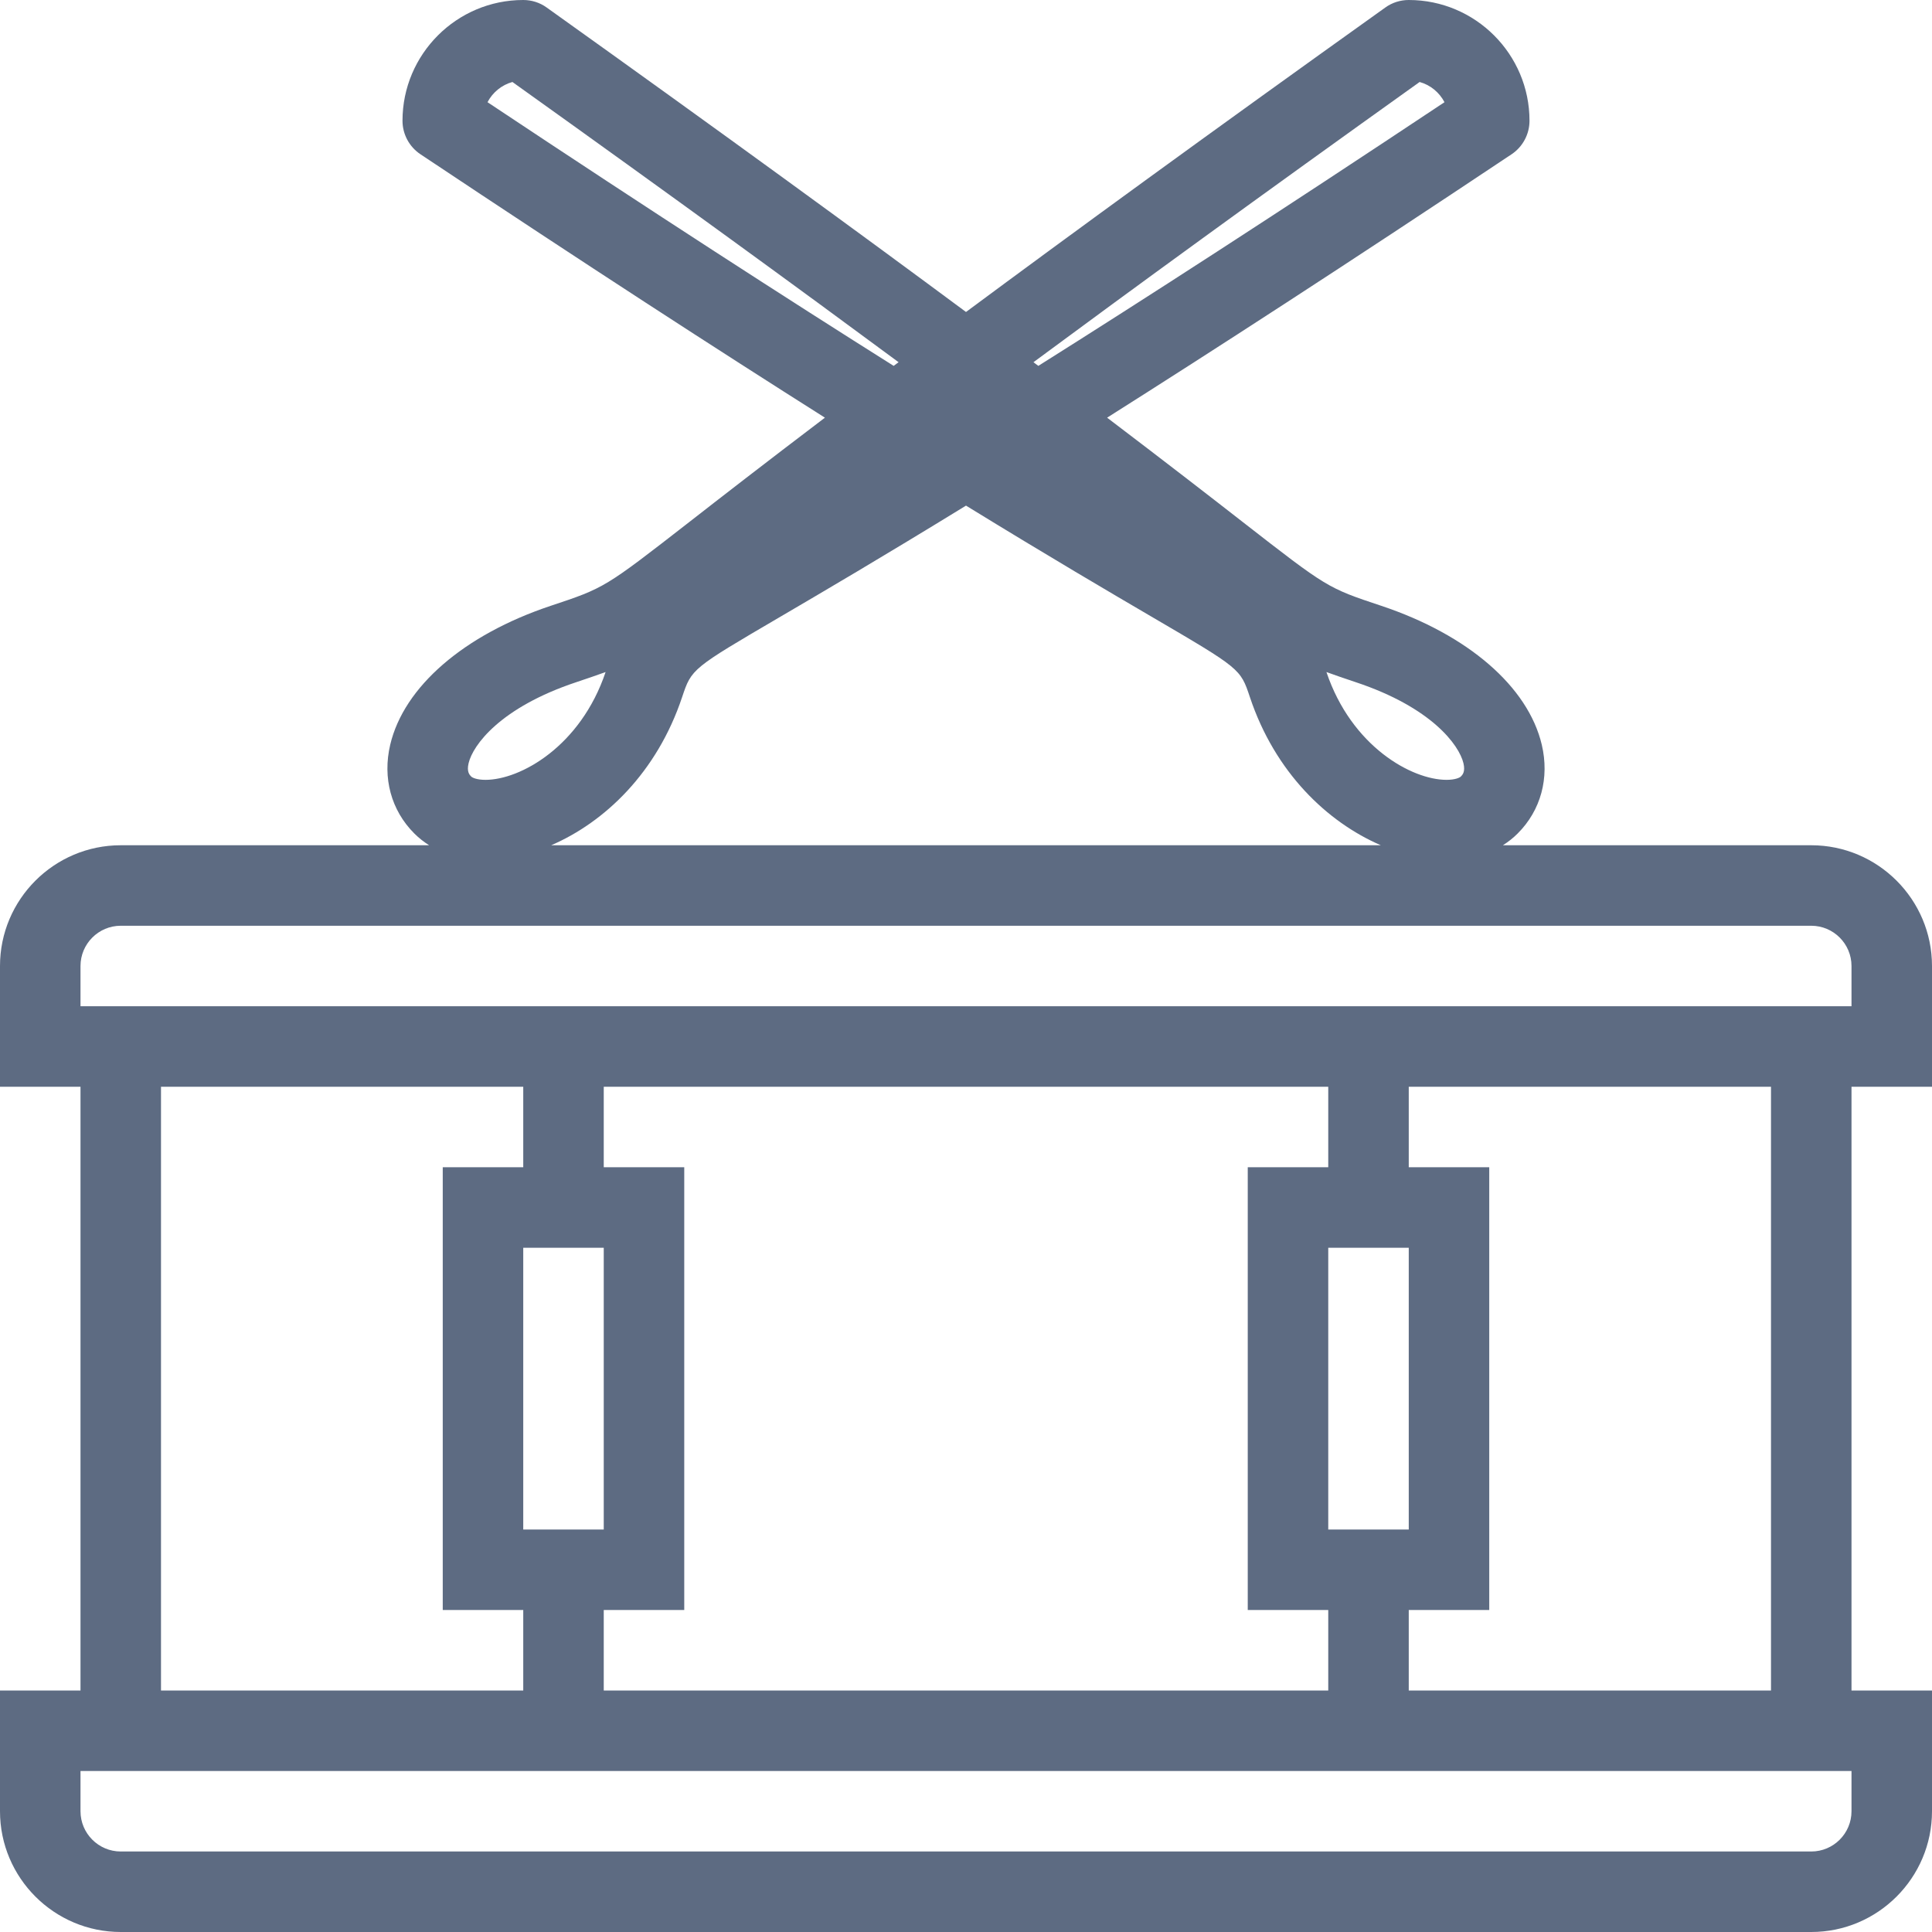 <svg viewBox="0 0 48 48" xmlns="http://www.w3.org/2000/svg" xmlns:xlink="http://www.w3.org/1999/xlink" width="48" height="48">
<defs>



 <path fill="#5d6b82" id="i-2155" d="M48,27v-3c0-1.654-1.346-3-3-3h-7.661c0.134-0.084,0.257-0.182,0.368-0.293c0.575-0.574,0.793-1.379,0.598-2.205 c-0.341-1.441-1.831-2.731-3.988-3.451c-1.338-0.445-1.338-0.445-3.452-2.09c-0.771-0.601-1.847-1.436-3.359-2.584 c2.637-1.668,5.927-3.796,10.05-6.545C37.833,3.646,38,3.334,38,3c0-1.654-1.346-3-3-3c-0.208,0-0.412,0.064-0.581,0.186 C29.968,3.365,26.592,5.83,24,7.751c-2.591-1.921-5.968-4.386-10.419-7.565C13.412,0.064,13.208,0,13,0c-1.654,0-3,1.346-3,3 c0,0.334,0.167,0.646,0.445,0.832c4.124,2.749,7.413,4.877,10.05,6.545c-1.513,1.148-2.588,1.983-3.359,2.584 c-2.115,1.645-2.115,1.645-3.453,2.09c-2.157,0.72-3.648,2.01-3.988,3.451c-0.195,0.826,0.023,1.631,0.598,2.205 c0.111,0.111,0.235,0.209,0.368,0.293H3c-1.654,0-3,1.346-3,3v3h2v15H0v3c0,1.654,1.346,3,3,3h42c1.654,0,3-1.346,3-3v-3h-2V27H48z M33.684,16.949c1.885,0.627,2.567,1.561,2.675,2.013c0.051,0.215-0.025,0.29-0.065,0.331c-0.028,0.028-0.14,0.082-0.355,0.082 c-0.866,0-2.362-0.83-2.984-2.678C33.163,16.773,33.4,16.854,33.684,16.949z M35.27,2.037c0.269,0.074,0.491,0.26,0.618,0.502 c-4.187,2.785-7.481,4.908-10.091,6.551c-0.041-0.03-0.08-0.061-0.121-0.091C28.129,7.185,31.251,4.909,35.27,2.037z M12.112,2.539 c0.127-0.242,0.35-0.428,0.619-0.502c4.019,2.872,7.14,5.147,9.594,6.962c-0.041,0.03-0.081,0.061-0.122,0.091 C19.594,7.447,16.299,5.324,12.112,2.539z M11.642,18.962c0.106-0.452,0.79-1.386,2.674-2.013c0.283-0.095,0.52-0.176,0.73-0.252 c-0.622,1.847-2.118,2.678-2.984,2.678c-0.216,0-0.327-0.054-0.355-0.082C11.667,19.252,11.591,19.177,11.642,18.962z M16.948,17.317c0.236-0.704,0.236-0.704,2.448-1.999c1.018-0.596,2.497-1.463,4.604-2.756c2.106,1.293,3.586,2.16,4.604,2.756 c2.213,1.295,2.213,1.295,2.448,1.998c0.626,1.879,1.927,3.111,3.254,3.684H13.694C15.022,20.428,16.322,19.195,16.948,17.317z M46,45c0,0.551-0.448,1-1,1H3c-0.551,0-1-0.449-1-1v-1h44V45z M15,29v-2h18v2h-2v11h2v2H15v-2h2V29H15z M35,29v-2h9v15h-9v-2h2V29 H35z M35,38h-2v-7h2V38z M15,38h-2v-7h2V38z M13,29h-2v11h2v2H4V27h9V29z M2,25v-1c0-0.551,0.449-1,1-1h42c0.552,0,1,0.449,1,1v1H2z "/> 
</defs>

<use x="0" y="0" xlink:href="#i-2155"/>

</svg>